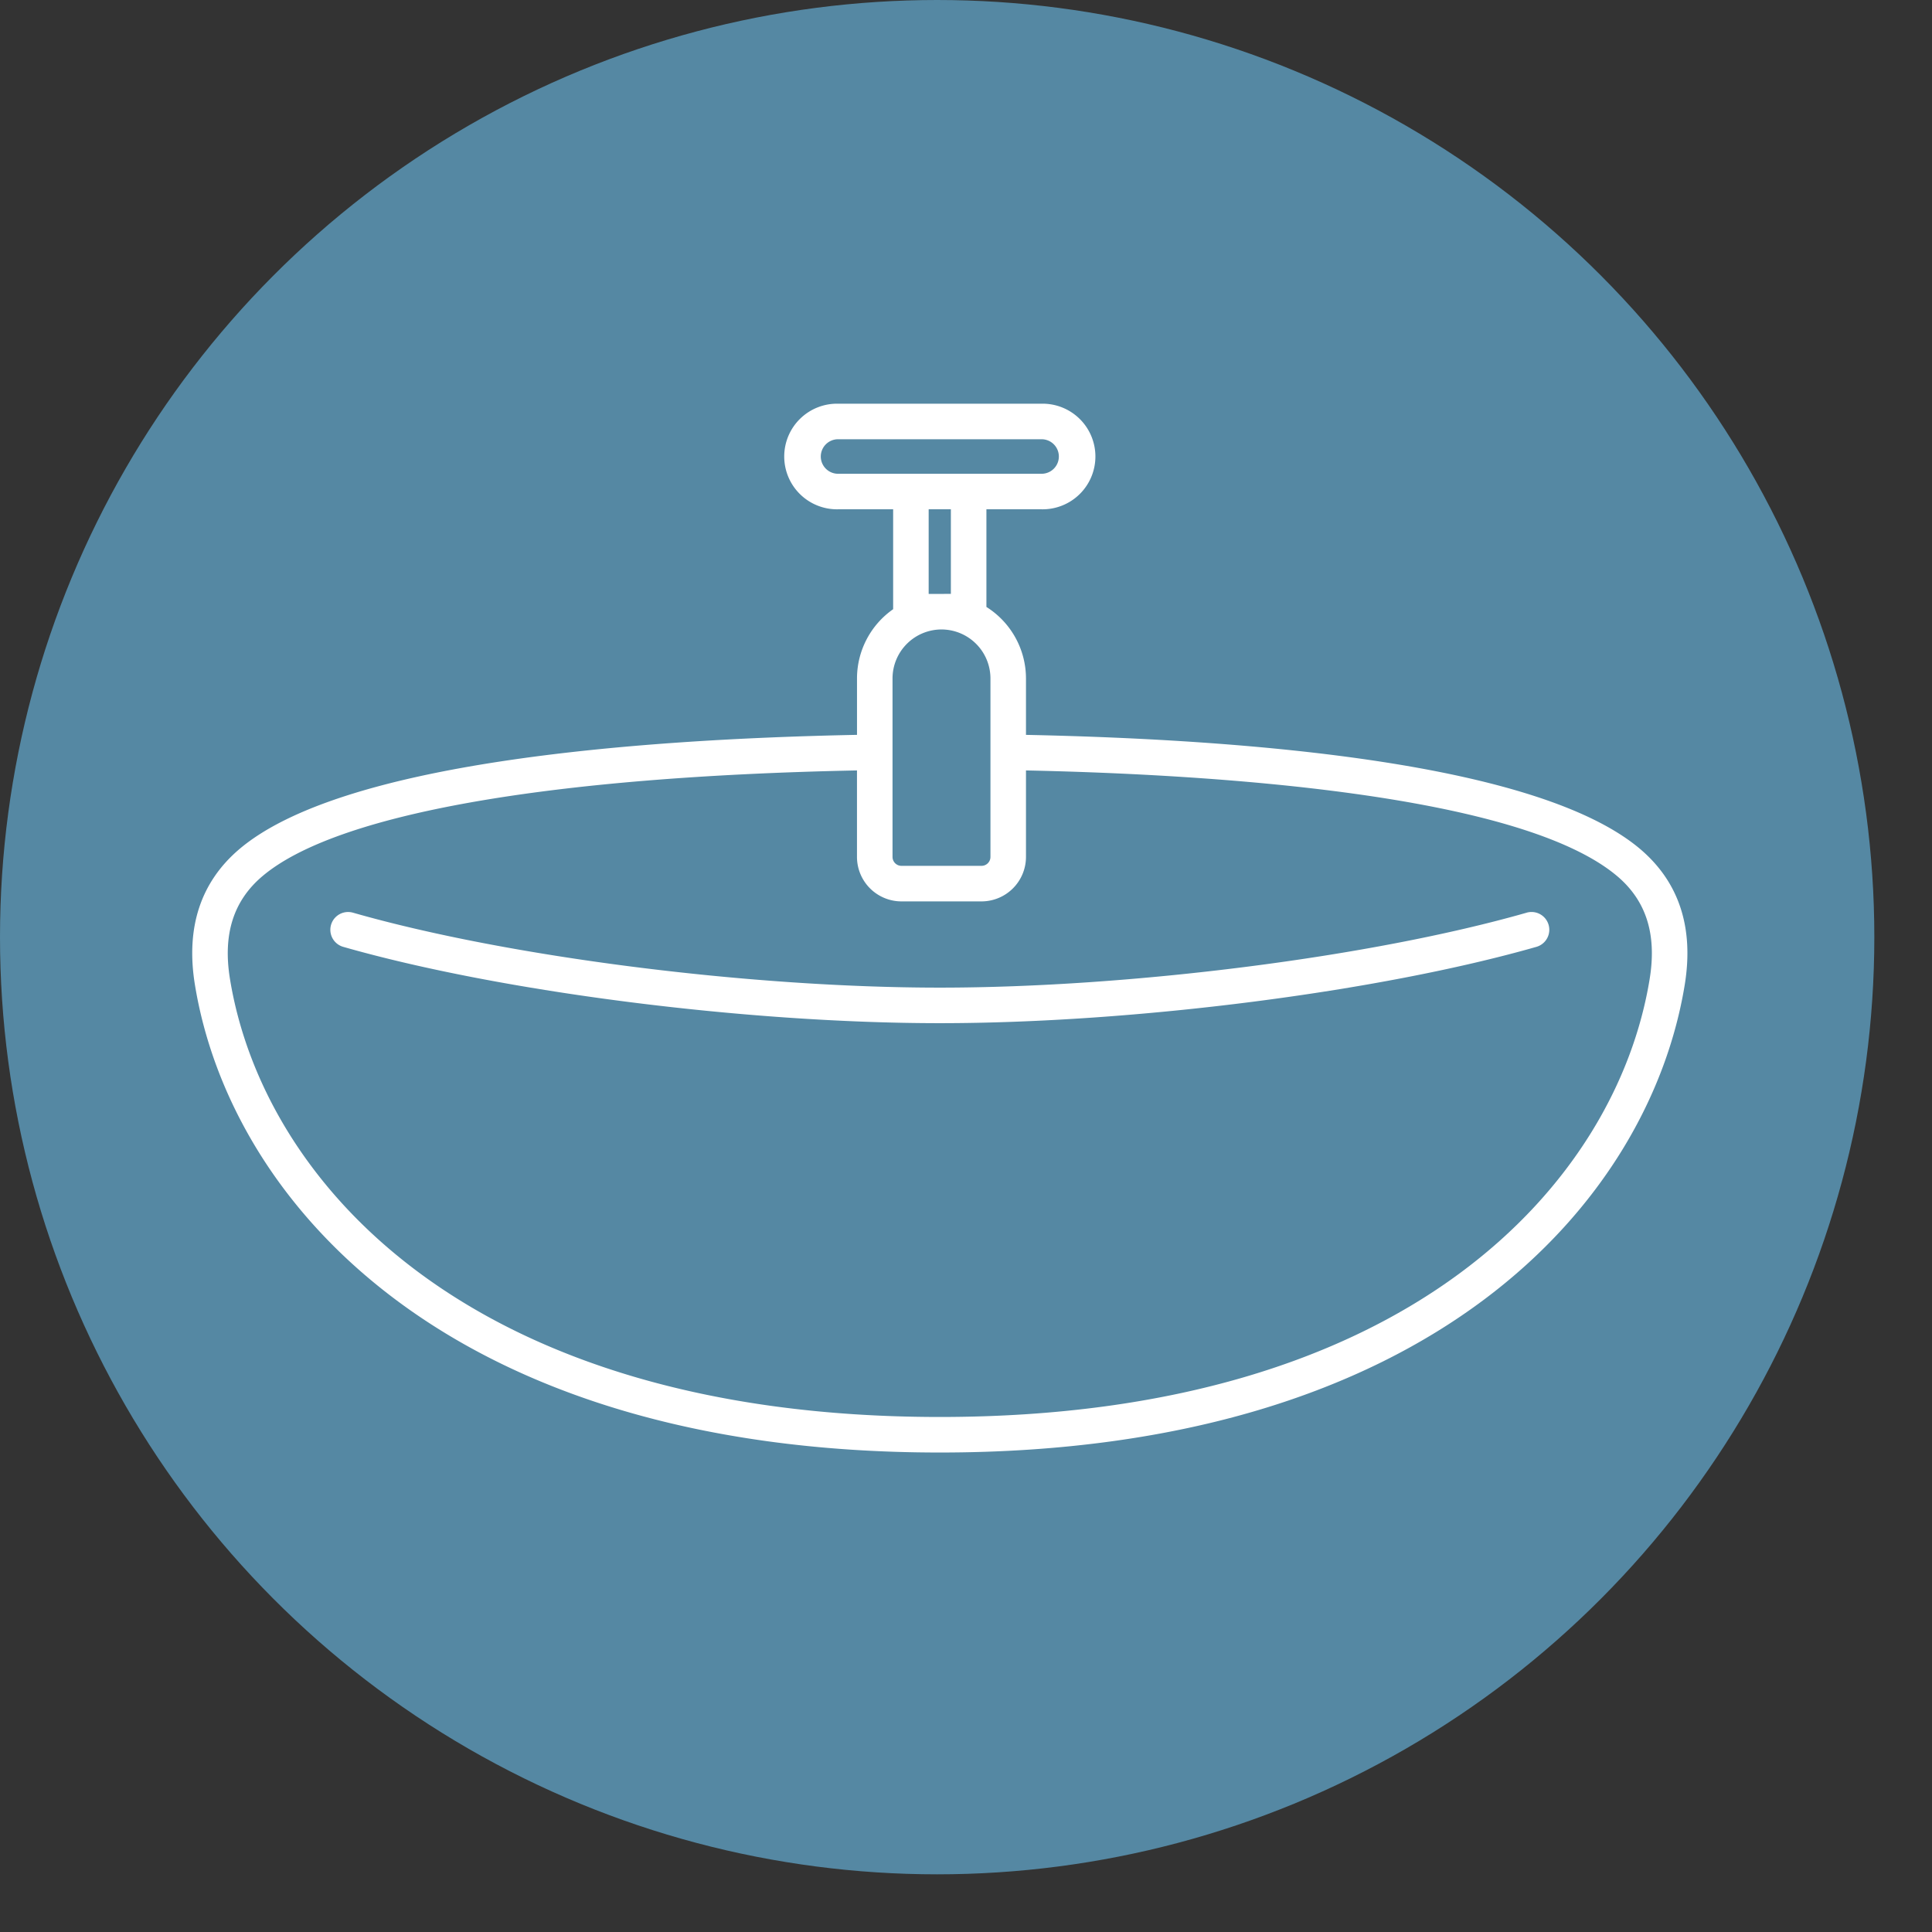 <?xml version="1.0" encoding="UTF-8"?>
<svg viewBox="0 -3 100.5 100.5" height="100.5" width="100.5" version="1.1" xmlns="http://www.w3.org/2000/svg" xmlns:xlink="http://www.w3.org/1999/xlink">
  <rect x="0" y="-3" width="100.5" height="100.5" fill="#333333" stroke="none"/>
  <circle xmlns="http://www.w3.org/2000/svg" cx="50" cy="50" r="50" transform="translate(0 -3)scale(.975)" fill="#5588a3"/>
  <g fill="#fff">
    <path xmlns="http://www.w3.org/2000/svg" d="M79.413 44.477c-8.023 2.295-20.575 3.898-30.525 3.898s-22.502-1.602-30.525-3.898a.924.924 0 1 0-.509 1.777c8.172 2.337 20.932 3.97 31.034 3.97s22.862-1.633 31.034-3.97a.924.924 0 1 0-.509-1.778Z"/>
    <path xmlns="http://www.w3.org/2000/svg" d="M85.31 41.157c-5.265-4.44-20.075-5.686-31.94-5.93v-2.938a4.4 4.4 0 0 0-2.058-3.716v-5.08h2.87a2.747 2.747 0 1 0 0-5.493H43.594a2.747 2.747 0 1 0 0 5.493h2.866v5.197a4.4 4.4 0 0 0-1.88 3.6v2.936c-11.94.238-26.842 1.48-32.115 5.932-2.029 1.717-2.812 4.094-2.325 7.073 1.833 11.22 13.08 24.327 38.748 24.327s36.915-13.107 38.749-24.327c.486-2.979-.297-5.356-2.327-7.074m-42.614-20.41a.9.9 0 0 1 .898-.898h10.588a.898.898 0 1 1 0 1.796H43.594a.9.9 0 0 1-.898-.898m5.612 7.148v-4.402h1.155v4.4Zm.667 1.849a2.55 2.55 0 0 1 2.547 2.547v9.284a.465.465 0 0 1-.464.465h-4.166a.465.465 0 0 1-.464-.465V32.29a2.55 2.55 0 0 1 2.547-2.546m36.837 18.189C84.096 58.44 73.396 70.709 48.888 70.709S13.68 58.44 11.964 47.933c-.38-2.325.174-4.08 1.694-5.361 3.82-3.226 14.789-5.17 30.921-5.495v4.499a2.315 2.315 0 0 0 2.313 2.313h4.166a2.315 2.315 0 0 0 2.312-2.313v-4.499c9.709.204 25.67 1.21 30.75 5.495 1.518 1.281 2.072 3.036 1.692 5.36"/>
  </g>
  <g transform="translate(116.45 3.008)scale(1.436)" fill="#00334e"/>
</svg>

